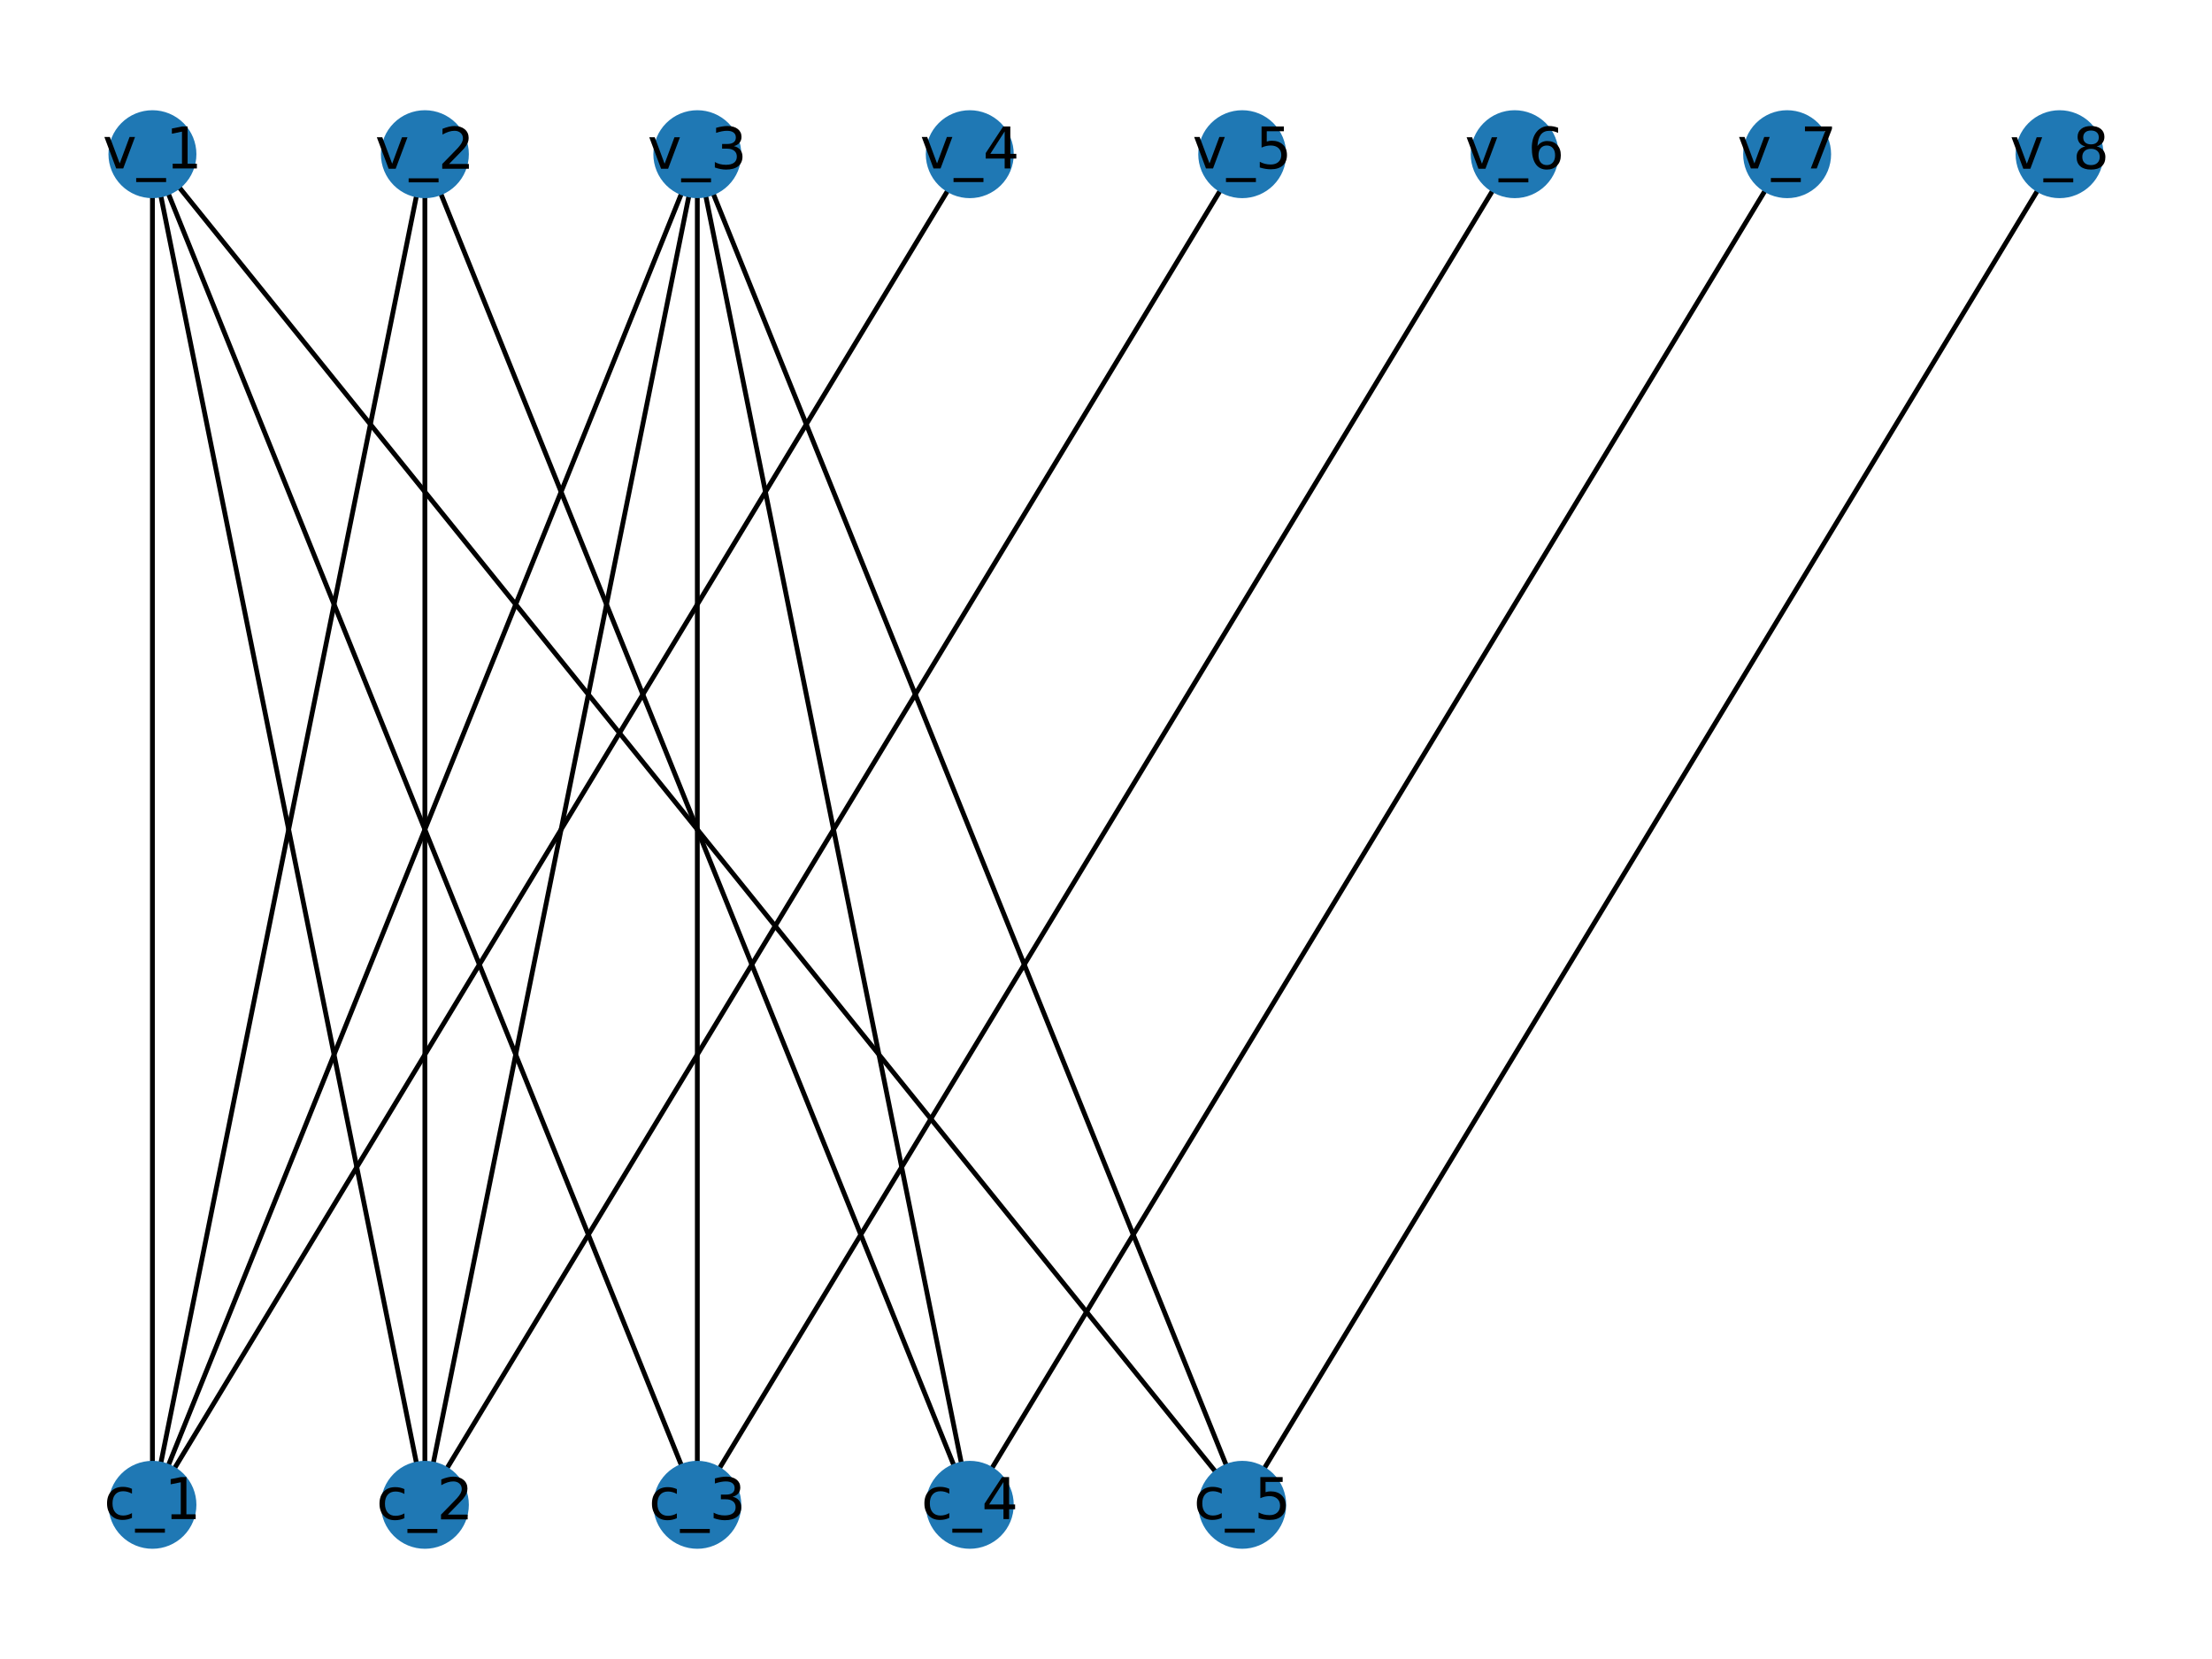 <?xml version="1.0" encoding="utf-8" standalone="no"?>
<!DOCTYPE svg PUBLIC "-//W3C//DTD SVG 1.1//EN"
  "http://www.w3.org/Graphics/SVG/1.1/DTD/svg11.dtd">
<!-- Created with matplotlib (https://matplotlib.org/) -->
<svg height="345.6pt" version="1.1" viewBox="0 0 460.8 345.6" width="460.8pt" xmlns="http://www.w3.org/2000/svg" xmlns:xlink="http://www.w3.org/1999/xlink">
 <defs>
  <style type="text/css">
*{stroke-linecap:butt;stroke-linejoin:round;}
  </style>
 </defs>
 <g id="figure_1">
  <g id="patch_1">
   <path d="M 0 345.6 
L 460.8 345.6 
L 460.8 0 
L 0 0 
z
" style="fill:#ffffff;"/>
  </g>
  <g id="axes_1">
   <g id="LineCollection_1">
    <path clip-path="url(#pc3350d3c6e)" d="M 31.755 32.12 
L 31.755 313.48 
" style="fill:none;stroke:#000000;"/>
    <path clip-path="url(#pc3350d3c6e)" d="M 31.755 32.12 
L 88.51 313.48 
" style="fill:none;stroke:#000000;"/>
    <path clip-path="url(#pc3350d3c6e)" d="M 31.755 32.12 
L 145.266 313.48 
" style="fill:none;stroke:#000000;"/>
    <path clip-path="url(#pc3350d3c6e)" d="M 31.755 32.12 
L 258.778 313.48 
" style="fill:none;stroke:#000000;"/>
    <path clip-path="url(#pc3350d3c6e)" d="M 88.51 32.12 
L 31.755 313.48 
" style="fill:none;stroke:#000000;"/>
    <path clip-path="url(#pc3350d3c6e)" d="M 88.51 32.12 
L 88.51 313.48 
" style="fill:none;stroke:#000000;"/>
    <path clip-path="url(#pc3350d3c6e)" d="M 88.51 32.12 
L 202.022 313.48 
" style="fill:none;stroke:#000000;"/>
    <path clip-path="url(#pc3350d3c6e)" d="M 145.266 32.12 
L 31.755 313.48 
" style="fill:none;stroke:#000000;"/>
    <path clip-path="url(#pc3350d3c6e)" d="M 145.266 32.12 
L 88.51 313.48 
" style="fill:none;stroke:#000000;"/>
    <path clip-path="url(#pc3350d3c6e)" d="M 145.266 32.12 
L 145.266 313.48 
" style="fill:none;stroke:#000000;"/>
    <path clip-path="url(#pc3350d3c6e)" d="M 145.266 32.12 
L 202.022 313.48 
" style="fill:none;stroke:#000000;"/>
    <path clip-path="url(#pc3350d3c6e)" d="M 145.266 32.12 
L 258.778 313.48 
" style="fill:none;stroke:#000000;"/>
    <path clip-path="url(#pc3350d3c6e)" d="M 202.022 32.12 
L 31.755 313.48 
" style="fill:none;stroke:#000000;"/>
    <path clip-path="url(#pc3350d3c6e)" d="M 258.778 32.12 
L 88.51 313.48 
" style="fill:none;stroke:#000000;"/>
    <path clip-path="url(#pc3350d3c6e)" d="M 315.534 32.12 
L 145.266 313.48 
" style="fill:none;stroke:#000000;"/>
    <path clip-path="url(#pc3350d3c6e)" d="M 372.29 32.12 
L 202.022 313.48 
" style="fill:none;stroke:#000000;"/>
    <path clip-path="url(#pc3350d3c6e)" d="M 429.045 32.12 
L 258.778 313.48 
" style="fill:none;stroke:#000000;"/>
   </g>
   <g id="PathCollection_1">
    <defs>
     <path d="M 0 8.66 
C 2.297 8.66 4.5 7.748 6.124 6.124 
C 7.748 4.5 8.66 2.297 8.66 0 
C 8.66 -2.297 7.748 -4.5 6.124 -6.124 
C 4.5 -7.748 2.297 -8.66 0 -8.66 
C -2.297 -8.66 -4.5 -7.748 -6.124 -6.124 
C -7.748 -4.5 -8.66 -2.297 -8.66 0 
C -8.66 2.297 -7.748 4.5 -6.124 6.124 
C -4.5 7.748 -2.297 8.66 0 8.66 
z
" id="m56cc368e29" style="stroke:#1f78b4;"/>
    </defs>
    <g clip-path="url(#pc3350d3c6e)">
     <use style="fill:#1f78b4;stroke:#1f78b4;" x="31.755" xlink:href="#m56cc368e29" y="32.12"/>
     <use style="fill:#1f78b4;stroke:#1f78b4;" x="88.51" xlink:href="#m56cc368e29" y="32.12"/>
     <use style="fill:#1f78b4;stroke:#1f78b4;" x="145.266" xlink:href="#m56cc368e29" y="32.12"/>
     <use style="fill:#1f78b4;stroke:#1f78b4;" x="202.022" xlink:href="#m56cc368e29" y="32.12"/>
     <use style="fill:#1f78b4;stroke:#1f78b4;" x="258.778" xlink:href="#m56cc368e29" y="32.12"/>
     <use style="fill:#1f78b4;stroke:#1f78b4;" x="315.534" xlink:href="#m56cc368e29" y="32.12"/>
     <use style="fill:#1f78b4;stroke:#1f78b4;" x="372.29" xlink:href="#m56cc368e29" y="32.12"/>
     <use style="fill:#1f78b4;stroke:#1f78b4;" x="429.045" xlink:href="#m56cc368e29" y="32.12"/>
     <use style="fill:#1f78b4;stroke:#1f78b4;" x="31.755" xlink:href="#m56cc368e29" y="313.48"/>
     <use style="fill:#1f78b4;stroke:#1f78b4;" x="88.51" xlink:href="#m56cc368e29" y="313.48"/>
     <use style="fill:#1f78b4;stroke:#1f78b4;" x="145.266" xlink:href="#m56cc368e29" y="313.48"/>
     <use style="fill:#1f78b4;stroke:#1f78b4;" x="202.022" xlink:href="#m56cc368e29" y="313.48"/>
     <use style="fill:#1f78b4;stroke:#1f78b4;" x="258.778" xlink:href="#m56cc368e29" y="313.48"/>
    </g>
   </g>
   <g id="text_1">
    <g clip-path="url(#pc3350d3c6e)">
     <!-- v_1 -->
     <defs>
      <path d="M 2.984 54.688 
L 12.5 54.688 
L 29.594 8.797 
L 46.688 54.688 
L 56.203 54.688 
L 35.688 0 
L 23.484 0 
z
" id="DejaVuSans-118"/>
      <path d="M 50.984 -16.609 
L 50.984 -23.578 
L -0.984 -23.578 
L -0.984 -16.609 
z
" id="DejaVuSans-95"/>
      <path d="M 12.406 8.297 
L 28.516 8.297 
L 28.516 63.922 
L 10.984 60.406 
L 10.984 69.391 
L 28.422 72.906 
L 38.281 72.906 
L 38.281 8.297 
L 54.391 8.297 
L 54.391 0 
L 12.406 0 
z
" id="DejaVuSans-49"/>
     </defs>
     <g transform="translate(21.386 35.097)scale(0.12 -0.12)">
      <use xlink:href="#DejaVuSans-118"/>
      <use x="59.18" xlink:href="#DejaVuSans-95"/>
      <use x="109.18" xlink:href="#DejaVuSans-49"/>
     </g>
    </g>
   </g>
   <g id="text_2">
    <g clip-path="url(#pc3350d3c6e)">
     <!-- v_2 -->
     <defs>
      <path d="M 19.188 8.297 
L 53.609 8.297 
L 53.609 0 
L 7.328 0 
L 7.328 8.297 
Q 12.938 14.109 22.625 23.891 
Q 32.328 33.688 34.812 36.531 
Q 39.547 41.844 41.422 45.531 
Q 43.312 49.219 43.312 52.781 
Q 43.312 58.594 39.234 62.25 
Q 35.156 65.922 28.609 65.922 
Q 23.969 65.922 18.812 64.312 
Q 13.672 62.703 7.812 59.422 
L 7.812 69.391 
Q 13.766 71.781 18.938 73 
Q 24.125 74.219 28.422 74.219 
Q 39.75 74.219 46.484 68.547 
Q 53.219 62.891 53.219 53.422 
Q 53.219 48.922 51.531 44.891 
Q 49.859 40.875 45.406 35.406 
Q 44.188 33.984 37.641 27.219 
Q 31.109 20.453 19.188 8.297 
z
" id="DejaVuSans-50"/>
     </defs>
     <g transform="translate(78.142 35.158)scale(0.12 -0.12)">
      <use xlink:href="#DejaVuSans-118"/>
      <use x="59.18" xlink:href="#DejaVuSans-95"/>
      <use x="109.18" xlink:href="#DejaVuSans-50"/>
     </g>
    </g>
   </g>
   <g id="text_3">
    <g clip-path="url(#pc3350d3c6e)">
     <!-- v_3 -->
     <defs>
      <path d="M 40.578 39.312 
Q 47.656 37.797 51.625 33 
Q 55.609 28.219 55.609 21.188 
Q 55.609 10.406 48.188 4.484 
Q 40.766 -1.422 27.094 -1.422 
Q 22.516 -1.422 17.656 -0.516 
Q 12.797 0.391 7.625 2.203 
L 7.625 11.719 
Q 11.719 9.328 16.594 8.109 
Q 21.484 6.891 26.812 6.891 
Q 36.078 6.891 40.938 10.547 
Q 45.797 14.203 45.797 21.188 
Q 45.797 27.641 41.281 31.266 
Q 36.766 34.906 28.719 34.906 
L 20.219 34.906 
L 20.219 43.016 
L 29.109 43.016 
Q 36.375 43.016 40.234 45.922 
Q 44.094 48.828 44.094 54.297 
Q 44.094 59.906 40.109 62.906 
Q 36.141 65.922 28.719 65.922 
Q 24.656 65.922 20.016 65.031 
Q 15.375 64.156 9.812 62.312 
L 9.812 71.094 
Q 15.438 72.656 20.344 73.438 
Q 25.25 74.219 29.594 74.219 
Q 40.828 74.219 47.359 69.109 
Q 53.906 64.016 53.906 55.328 
Q 53.906 49.266 50.438 45.094 
Q 46.969 40.922 40.578 39.312 
z
" id="DejaVuSans-51"/>
     </defs>
     <g transform="translate(134.898 35.158)scale(0.12 -0.12)">
      <use xlink:href="#DejaVuSans-118"/>
      <use x="59.18" xlink:href="#DejaVuSans-95"/>
      <use x="109.18" xlink:href="#DejaVuSans-51"/>
     </g>
    </g>
   </g>
   <g id="text_4">
    <g clip-path="url(#pc3350d3c6e)">
     <!-- v_4 -->
     <defs>
      <path d="M 37.797 64.312 
L 12.891 25.391 
L 37.797 25.391 
z
M 35.203 72.906 
L 47.609 72.906 
L 47.609 25.391 
L 58.016 25.391 
L 58.016 17.188 
L 47.609 17.188 
L 47.609 0 
L 37.797 0 
L 37.797 17.188 
L 4.891 17.188 
L 4.891 26.703 
z
" id="DejaVuSans-52"/>
     </defs>
     <g transform="translate(191.653 35.097)scale(0.12 -0.12)">
      <use xlink:href="#DejaVuSans-118"/>
      <use x="59.18" xlink:href="#DejaVuSans-95"/>
      <use x="109.18" xlink:href="#DejaVuSans-52"/>
     </g>
    </g>
   </g>
   <g id="text_5">
    <g clip-path="url(#pc3350d3c6e)">
     <!-- v_5 -->
     <defs>
      <path d="M 10.797 72.906 
L 49.516 72.906 
L 49.516 64.594 
L 19.828 64.594 
L 19.828 46.734 
Q 21.969 47.469 24.109 47.828 
Q 26.266 48.188 28.422 48.188 
Q 40.625 48.188 47.75 41.5 
Q 54.891 34.812 54.891 23.391 
Q 54.891 11.625 47.562 5.094 
Q 40.234 -1.422 26.906 -1.422 
Q 22.312 -1.422 17.547 -0.641 
Q 12.797 0.141 7.719 1.703 
L 7.719 11.625 
Q 12.109 9.234 16.797 8.062 
Q 21.484 6.891 26.703 6.891 
Q 35.156 6.891 40.078 11.328 
Q 45.016 15.766 45.016 23.391 
Q 45.016 31 40.078 35.438 
Q 35.156 39.891 26.703 39.891 
Q 22.75 39.891 18.812 39.016 
Q 14.891 38.141 10.797 36.281 
z
" id="DejaVuSans-53"/>
     </defs>
     <g transform="translate(248.409 35.097)scale(0.12 -0.12)">
      <use xlink:href="#DejaVuSans-118"/>
      <use x="59.18" xlink:href="#DejaVuSans-95"/>
      <use x="109.18" xlink:href="#DejaVuSans-53"/>
     </g>
    </g>
   </g>
   <g id="text_6">
    <g clip-path="url(#pc3350d3c6e)">
     <!-- v_6 -->
     <defs>
      <path d="M 33.016 40.375 
Q 26.375 40.375 22.484 35.828 
Q 18.609 31.297 18.609 23.391 
Q 18.609 15.531 22.484 10.953 
Q 26.375 6.391 33.016 6.391 
Q 39.656 6.391 43.531 10.953 
Q 47.406 15.531 47.406 23.391 
Q 47.406 31.297 43.531 35.828 
Q 39.656 40.375 33.016 40.375 
z
M 52.594 71.297 
L 52.594 62.312 
Q 48.875 64.062 45.094 64.984 
Q 41.312 65.922 37.594 65.922 
Q 27.828 65.922 22.672 59.328 
Q 17.531 52.734 16.797 39.406 
Q 19.672 43.656 24.016 45.922 
Q 28.375 48.188 33.594 48.188 
Q 44.578 48.188 50.953 41.516 
Q 57.328 34.859 57.328 23.391 
Q 57.328 12.156 50.688 5.359 
Q 44.047 -1.422 33.016 -1.422 
Q 20.359 -1.422 13.672 8.266 
Q 6.984 17.969 6.984 36.375 
Q 6.984 53.656 15.188 63.938 
Q 23.391 74.219 37.203 74.219 
Q 40.922 74.219 44.703 73.484 
Q 48.484 72.75 52.594 71.297 
z
" id="DejaVuSans-54"/>
     </defs>
     <g transform="translate(305.165 35.158)scale(0.12 -0.12)">
      <use xlink:href="#DejaVuSans-118"/>
      <use x="59.18" xlink:href="#DejaVuSans-95"/>
      <use x="109.18" xlink:href="#DejaVuSans-54"/>
     </g>
    </g>
   </g>
   <g id="text_7">
    <g clip-path="url(#pc3350d3c6e)">
     <!-- v_7 -->
     <defs>
      <path d="M 8.203 72.906 
L 55.078 72.906 
L 55.078 68.703 
L 28.609 0 
L 18.312 0 
L 43.219 64.594 
L 8.203 64.594 
z
" id="DejaVuSans-55"/>
     </defs>
     <g transform="translate(361.921 35.097)scale(0.12 -0.12)">
      <use xlink:href="#DejaVuSans-118"/>
      <use x="59.18" xlink:href="#DejaVuSans-95"/>
      <use x="109.18" xlink:href="#DejaVuSans-55"/>
     </g>
    </g>
   </g>
   <g id="text_8">
    <g clip-path="url(#pc3350d3c6e)">
     <!-- v_8 -->
     <defs>
      <path d="M 31.781 34.625 
Q 24.75 34.625 20.719 30.859 
Q 16.703 27.094 16.703 20.516 
Q 16.703 13.922 20.719 10.156 
Q 24.75 6.391 31.781 6.391 
Q 38.812 6.391 42.859 10.172 
Q 46.922 13.969 46.922 20.516 
Q 46.922 27.094 42.891 30.859 
Q 38.875 34.625 31.781 34.625 
z
M 21.922 38.812 
Q 15.578 40.375 12.031 44.719 
Q 8.5 49.078 8.5 55.328 
Q 8.5 64.062 14.719 69.141 
Q 20.953 74.219 31.781 74.219 
Q 42.672 74.219 48.875 69.141 
Q 55.078 64.062 55.078 55.328 
Q 55.078 49.078 51.531 44.719 
Q 48 40.375 41.703 38.812 
Q 48.828 37.156 52.797 32.312 
Q 56.781 27.484 56.781 20.516 
Q 56.781 9.906 50.312 4.234 
Q 43.844 -1.422 31.781 -1.422 
Q 19.734 -1.422 13.25 4.234 
Q 6.781 9.906 6.781 20.516 
Q 6.781 27.484 10.781 32.312 
Q 14.797 37.156 21.922 38.812 
z
M 18.312 54.391 
Q 18.312 48.734 21.844 45.562 
Q 25.391 42.391 31.781 42.391 
Q 38.141 42.391 41.719 45.562 
Q 45.312 48.734 45.312 54.391 
Q 45.312 60.062 41.719 63.234 
Q 38.141 66.406 31.781 66.406 
Q 25.391 66.406 21.844 63.234 
Q 18.312 60.062 18.312 54.391 
z
" id="DejaVuSans-56"/>
     </defs>
     <g transform="translate(418.677 35.158)scale(0.12 -0.12)">
      <use xlink:href="#DejaVuSans-118"/>
      <use x="59.18" xlink:href="#DejaVuSans-95"/>
      <use x="109.18" xlink:href="#DejaVuSans-56"/>
     </g>
    </g>
   </g>
   <g id="text_9">
    <g clip-path="url(#pc3350d3c6e)">
     <!-- c_1 -->
     <defs>
      <path d="M 48.781 52.594 
L 48.781 44.188 
Q 44.969 46.297 41.141 47.344 
Q 37.312 48.391 33.406 48.391 
Q 24.656 48.391 19.812 42.844 
Q 14.984 37.312 14.984 27.297 
Q 14.984 17.281 19.812 11.734 
Q 24.656 6.203 33.406 6.203 
Q 37.312 6.203 41.141 7.25 
Q 44.969 8.297 48.781 10.406 
L 48.781 2.094 
Q 45.016 0.344 40.984 -0.531 
Q 36.969 -1.422 32.422 -1.422 
Q 20.062 -1.422 12.781 6.344 
Q 5.516 14.109 5.516 27.297 
Q 5.516 40.672 12.859 48.328 
Q 20.219 56 33.016 56 
Q 37.156 56 41.109 55.141 
Q 45.062 54.297 48.781 52.594 
z
" id="DejaVuSans-99"/>
     </defs>
     <g transform="translate(21.638 316.458)scale(0.12 -0.12)">
      <use xlink:href="#DejaVuSans-99"/>
      <use x="54.98" xlink:href="#DejaVuSans-95"/>
      <use x="104.98" xlink:href="#DejaVuSans-49"/>
     </g>
    </g>
   </g>
   <g id="text_10">
    <g clip-path="url(#pc3350d3c6e)">
     <!-- c_2 -->
     <g transform="translate(78.394 316.518)scale(0.12 -0.12)">
      <use xlink:href="#DejaVuSans-99"/>
      <use x="54.98" xlink:href="#DejaVuSans-95"/>
      <use x="104.98" xlink:href="#DejaVuSans-50"/>
     </g>
    </g>
   </g>
   <g id="text_11">
    <g clip-path="url(#pc3350d3c6e)">
     <!-- c_3 -->
     <g transform="translate(135.15 316.518)scale(0.12 -0.12)">
      <use xlink:href="#DejaVuSans-99"/>
      <use x="54.98" xlink:href="#DejaVuSans-95"/>
      <use x="104.98" xlink:href="#DejaVuSans-51"/>
     </g>
    </g>
   </g>
   <g id="text_12">
    <g clip-path="url(#pc3350d3c6e)">
     <!-- c_4 -->
     <g transform="translate(191.906 316.458)scale(0.12 -0.12)">
      <use xlink:href="#DejaVuSans-99"/>
      <use x="54.98" xlink:href="#DejaVuSans-95"/>
      <use x="104.98" xlink:href="#DejaVuSans-52"/>
     </g>
    </g>
   </g>
   <g id="text_13">
    <g clip-path="url(#pc3350d3c6e)">
     <!-- c_5 -->
     <g transform="translate(248.661 316.458)scale(0.12 -0.12)">
      <use xlink:href="#DejaVuSans-99"/>
      <use x="54.98" xlink:href="#DejaVuSans-95"/>
      <use x="104.98" xlink:href="#DejaVuSans-53"/>
     </g>
    </g>
   </g>
  </g>
 </g>
 <defs>
  <clipPath id="pc3350d3c6e">
   <rect height="324" width="439.2" x="10.8" y="10.8"/>
  </clipPath>
 </defs>
</svg>
